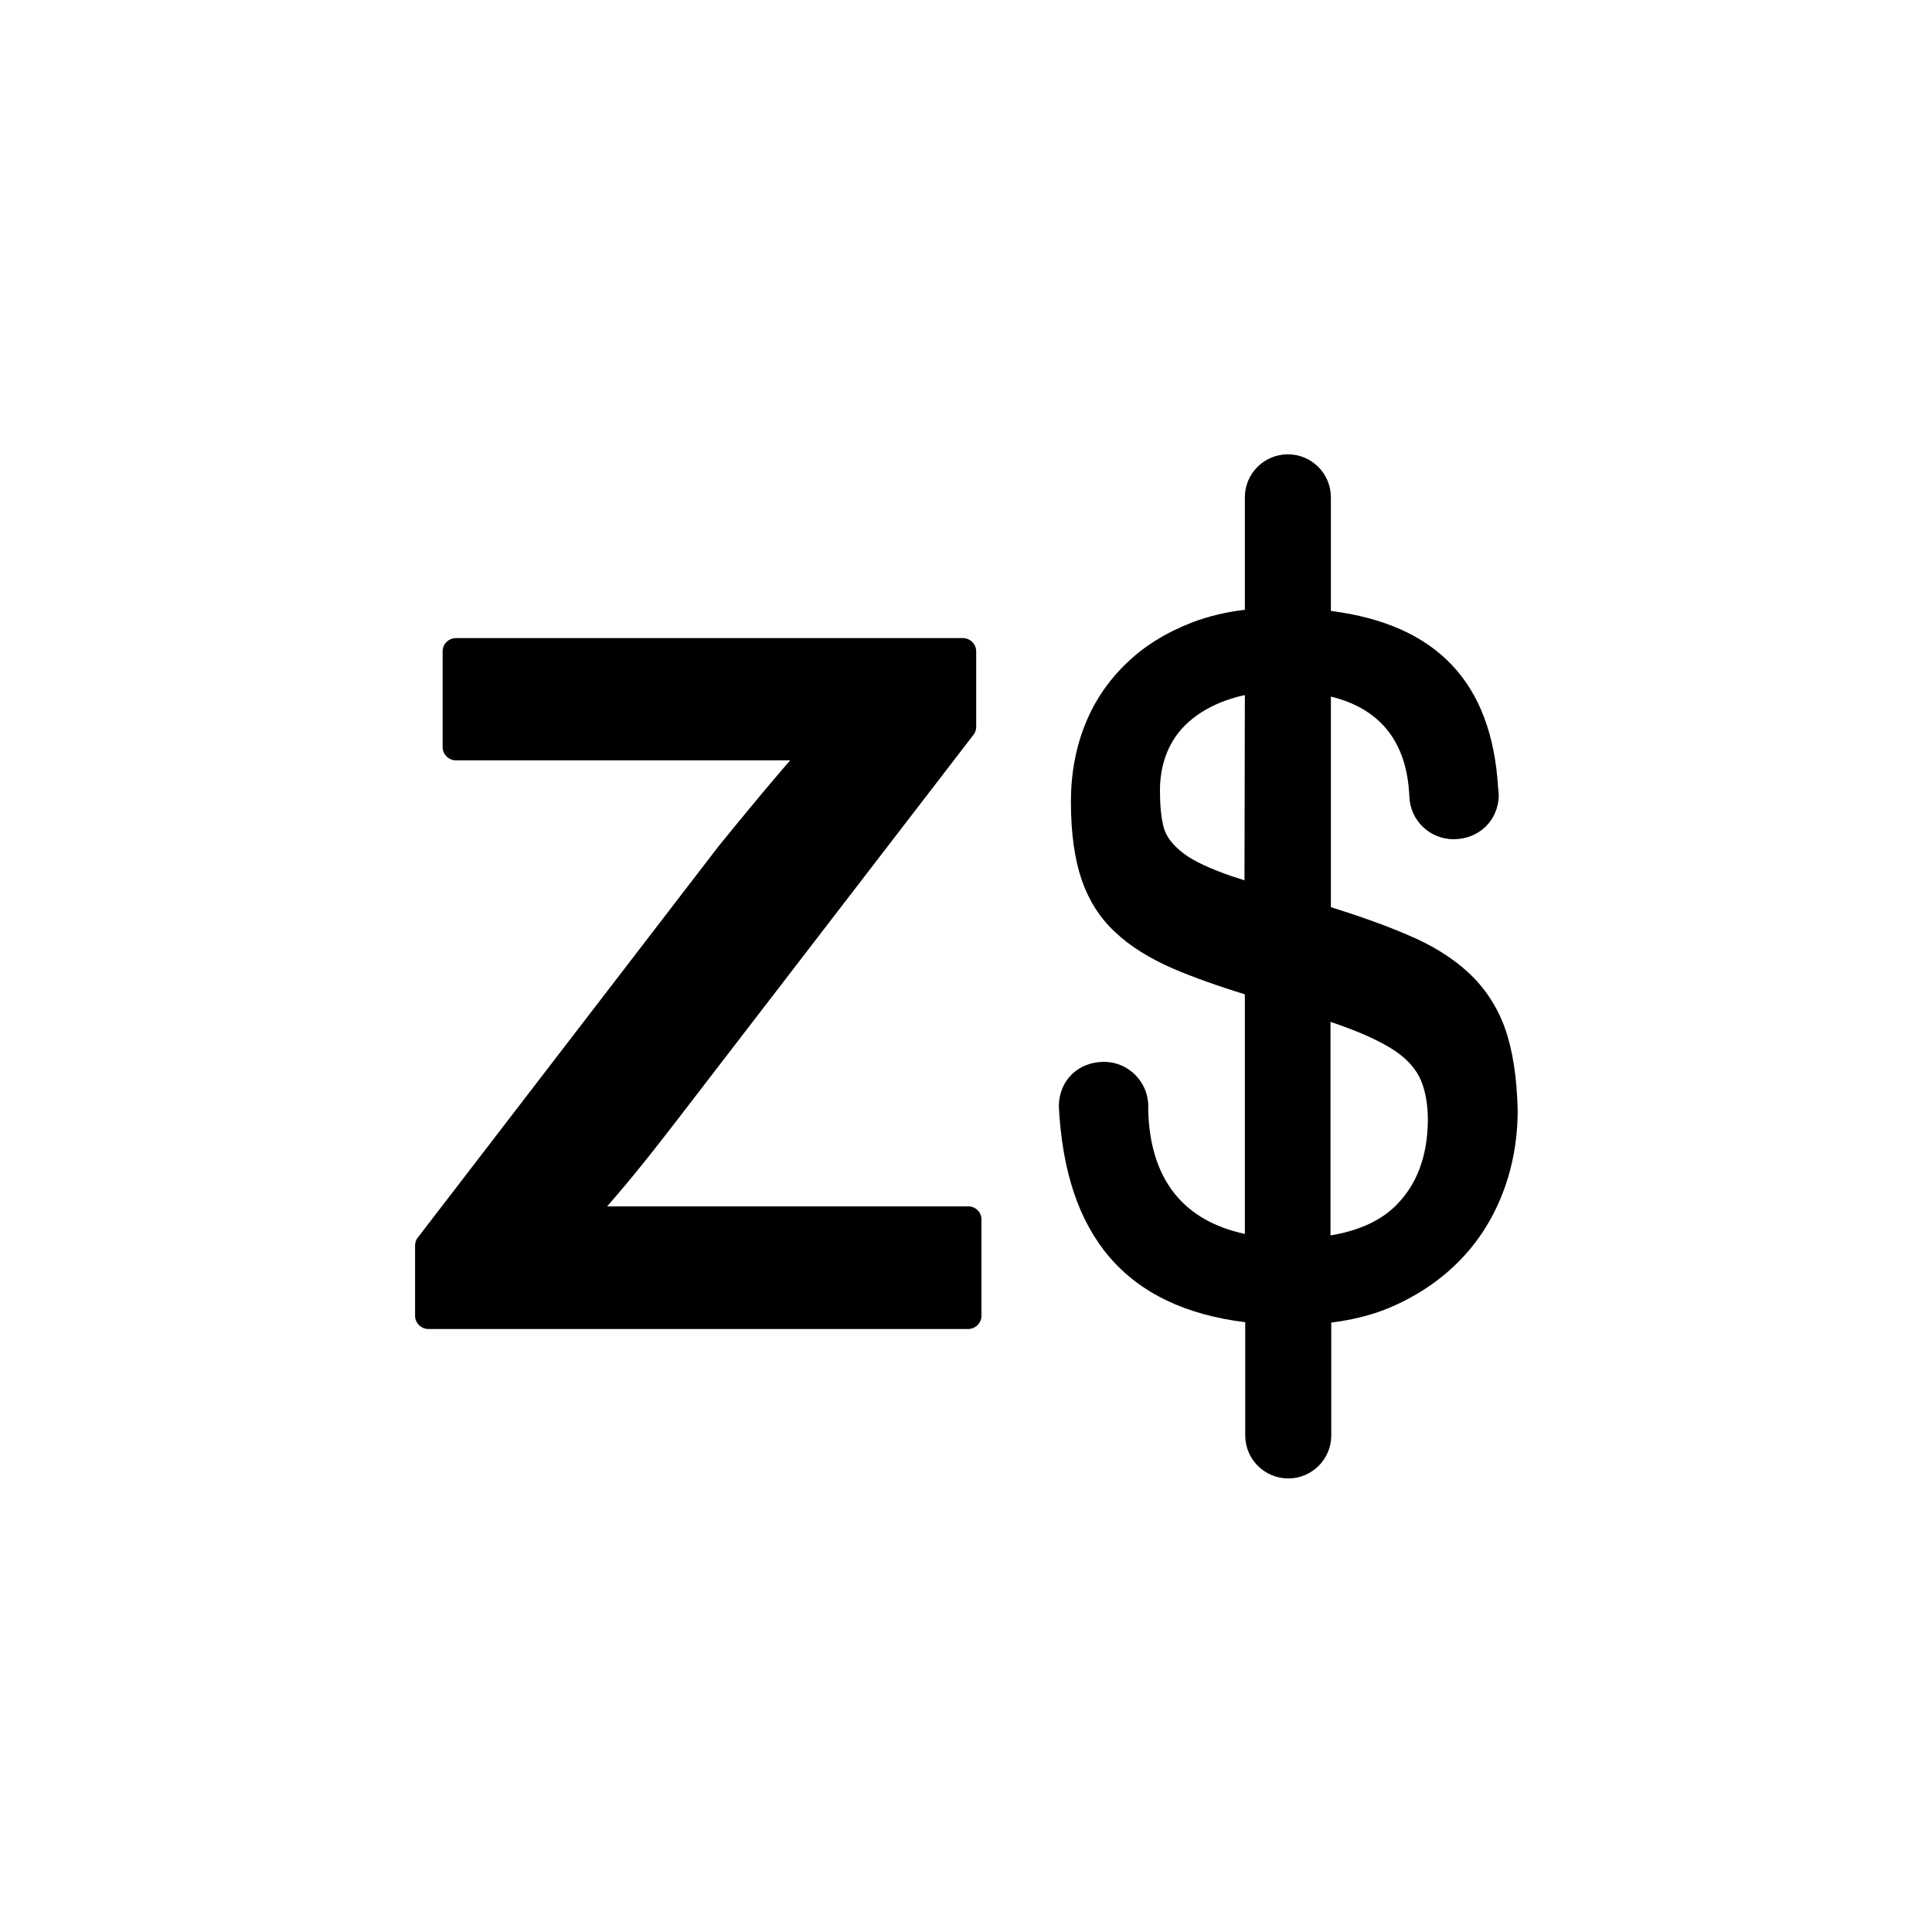 <?xml version="1.0" encoding="utf-8"?>
<!-- Generator: Adobe Illustrator 22.1.0, SVG Export Plug-In . SVG Version: 6.00 Build 0)  -->
<svg version="1.1" id="Layer_3" xmlns="http://www.w3.org/2000/svg" xmlns:xlink="http://www.w3.org/1999/xlink" x="0px" y="0px"
	 viewBox="0 0 512 512" style="enable-background:new 0 0 512 512;" xml:space="preserve">
<g>
	<g>
		<path d="M398.8,272.4c-2.1-5.8-5.4-10.7-9.6-14.6c-4.3-4-9.8-7.4-16.3-10.1c-5.8-2.5-12.6-4.9-20.2-7.3v-55.8
			c12.7,3.1,19.7,11.5,20.7,25h0l0.1,1.5c0.2,6.3,5.4,11.3,11.7,11.3c6.8,0,11.9-5,12-11.7l-0.2-2.1c-1.7-27.7-16.2-43.1-44.3-46.7
			v-30.1c0-6.3-5.1-11.4-11.4-11.4c-6.3,0-11.4,5.1-11.4,11.4v29.8c-5,0.6-9.7,1.7-14.1,3.4c-6.7,2.6-12.6,6.2-17.3,10.8
			c-4.7,4.5-8.4,9.9-10.9,16.1c-2.5,6.2-3.8,13.1-3.8,20.6c0,8.3,1,15.3,2.9,20.8c1.9,5.4,4.8,10,8.8,13.7c4,3.8,9.2,7,15.4,9.7
			c5.4,2.3,11.8,4.6,19,6.8v63.5c-16.3-3.5-25-14.4-25.6-32.4v-1.5c0-6.4-5.3-11.7-11.7-11.7c-6.9,0-11.9,4.9-12,11.7
			c1.7,34.6,17.9,53.4,49.4,57.3v30c0,6.3,5.1,11.4,11.4,11.4c6.3,0,11.4-5.1,11.4-11.4v-29.9c5.4-0.7,10.5-1.9,15.1-3.8
			c7.2-3,13.4-7.1,18.5-12.2c5.1-5.1,9-11.1,11.7-18c2.7-6.8,4.1-14.4,4.1-22.3C402,285.6,400.9,278.3,398.8,272.4z M329.8,233.3
			c-1.2-0.4-2.3-0.8-3.4-1.1c-5.7-2-9.9-3.9-12.7-6c-2.9-2.2-4.8-4.6-5.4-7.3c-0.6-2.4-0.9-5.6-0.9-9.4c0-4.4,0.9-8.3,2.6-11.7
			c1.7-3.4,4.2-6.1,7.3-8.3c3-2.1,6.5-3.7,10.5-4.8c0.7-0.2,1.4-0.3,2.1-0.5L329.8,233.3L329.8,233.3z M369.6,319.8
			c-4.1,3.9-9.8,6.4-17,7.6v-56.6c1.2,0.4,2.3,0.8,3.4,1.2c5.8,2.1,10.4,4.3,13.7,6.5c3.4,2.3,5.7,5,6.9,7.9
			c1.2,2.9,1.8,6.4,1.8,10.5C378.3,306.6,375.4,314.2,369.6,319.8z"/>
		<path d="M256.6,319.7h-95.7l2.5-2.9c6.1-7.1,11.5-14.1,15.6-19.4l79-102.7c0.5-0.6,0.7-1.4,0.7-2.1v-20c0-1.9-1.6-3.5-3.5-3.5
			H120.8c-1.9,0-3.5,1.6-3.5,3.5V198c0,1.9,1.6,3.5,3.5,3.5h88.6l-2.5,2.9c-5.3,6.2-10.4,12.4-16.5,19.9L110.7,328
			c-0.5,0.6-0.7,1.4-0.7,2.1v18.6c0,1.9,1.6,3.5,3.5,3.5h143.1c1.9,0,3.5-1.6,3.5-3.5v-25.5C260.1,321.2,258.5,319.7,256.6,319.7z"
			/>
	</g>
</g>
</svg>
